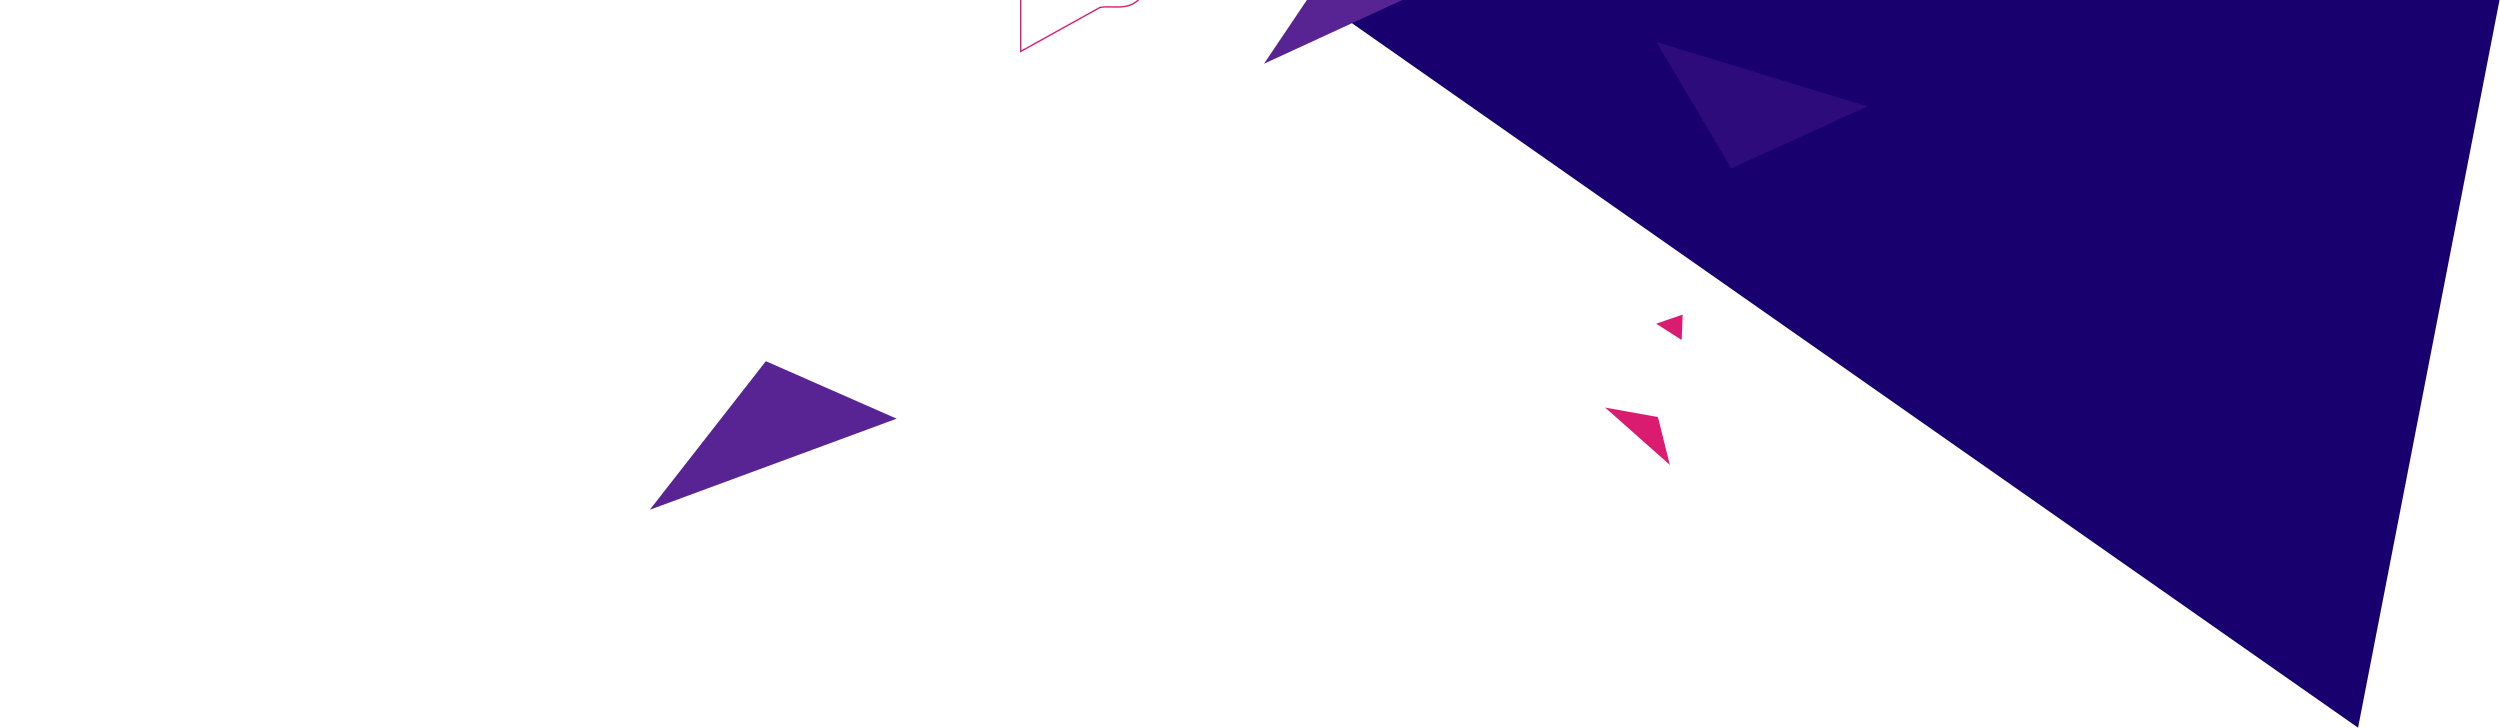 <svg width="3576" height="1041" xmlns="http://www.w3.org/2000/svg" xmlns:xlink="http://www.w3.org/1999/xlink"><defs><path id="a" d="M3830.923.018l-457.941 2355.905L1220.965 849.065z"/><linearGradient x1="50%" y1="0%" x2="50%" y2="100%" id="c"><stop stop-color="#e17728" offset="0%"/><stop stop-color="#FFE2AD" offset="100%"/></linearGradient></defs><g transform="translate(0 -1315)" fill="none" fill-rule="evenodd"><mask id="b" fill="#fff"><use xlink:href="#a"/></mask><use fill="#19006f" xlink:href="#a"/><g mask="url(#b)"><path fill="url(#c)" d="M68 101v288l288-159.774z" transform="translate(2117 1403)"/><path stroke="#da1c70" stroke-width="2" d="M2117.71 1519.863L2244 1426l75.65 99.846L2380 1497"/></g><path fill-opacity=".32" fill="#582493" d="M2369.318 1375.038l301.48 92.172-194.353 88.649z"/><path fill="#582493" d="M2219.15 1216.697L1808 1406.18 1965.661 1172z"/><path fill="#582493" d="M929.481 2044.131l166.012-212.485 187.026 82.223z"/><path d="M1461.716 1305.234c-.62 1.401-.67 2.452-.67 3.669v77.938l112.012-62.141.162-.029c5.835-1.053 12.031-.896 18.024-.743 11.3.286 22.99.583 33.201-7.075 20.487-14.751 6.053-37.334-5.545-55.48-2.085-3.262-4.054-6.343-5.72-9.22l-1.183-2.044 2.291.573c8.31 2.078 15.984 5.713 23.405 9.229 10.782 5.107 20.969 9.933 32.86 10.323 2.514-1.017 4.722-2.241 6.859-3.427l68.395-37.944-134.457-59.864c-2.68-1.193-5.447-2.426-6.7-4.701l-.252-.457.231-.467c5.099-10.339 8.836-20.888 1.71-28.015l-.125-.152c-2.149-3.223-6.213-2.324-10.513-1.37-2.642.586-5.371 1.192-7.756.812-7.943-.329-17.166-2.962-26.085-5.508-20.07-5.729-39.027-11.14-46.907 5.93-1.874 3.441-1.907 9.093-1.943 15.077-.049 8.38-.101 17.044-5.235 21.068-2.971 2.328-7.21 2.789-12.963 1.409-11.456-2.081-16.696-14.215-17.762-24.873-.004-11.961 6.72-22.038 14.131-31.157-1.794-1.897-4.574-3.135-7.271-4.336l-22.864-10.179v40.993c-.082 7.92-.088 17.587-.017 28.743.043 6.841.034 14.07.025 21.724-.005 3.272-.008 6.6-.008 9.973 0 2.67 0 5.43-.401 8.057l-.144.939-.945-.094c-11.924-1.197-33.979-.471-47.711 17.838-6.306 8.6-8.533 21.076-5.533 31.036 1.399 4.645 4.474 10.609 11.23 14.161-4.937-8.988-5.991-19.621-2.762-29.03 3.264-9.514 10.349-16.516 19.949-19.716 16.044-5.015 34.605 3.363 43.199 19.478 13.333 25.454-6.778 49.681-16.212 59.052zm-2.67 85.004v-81.335c0-1.407.071-2.824.929-4.671l.075-.163.128-.127c9.06-8.962 28.754-32.441 15.982-56.826-8.014-15.024-25.944-23.159-40.816-18.509-8.978 2.993-15.615 9.551-18.672 18.461-3.365 9.807-1.792 21.032 4.206 30.03l1.703 2.554-2.881-1.061c-7.554-2.783-12.846-8.566-15.303-16.725-3.172-10.531-.824-23.715 5.842-32.805 10.459-13.945 27.676-20.571 48.553-18.727.254-2.21.254-4.549.254-6.821 0-3.374.003-6.703.008-9.976.009-7.649.018-14.875-.026-21.708-.07-11.167-.064-20.845.018-28.766V1099l25.677 11.432c3.047 1.357 6.501 2.894 8.552 5.534l.489.631-.506.617c-6.876 8.386-14.212 18.346-14.212 30.438.942 9.379 5.75 21.121 16.178 23.017 5.175 1.24 8.858.9 11.317-1.027 4.374-3.428 4.423-11.601 4.469-19.506.038-6.243.072-12.139 2.158-15.963 8.567-18.565 29.244-12.663 49.241-6.955 8.829 2.52 17.958 5.126 25.677 5.435l.124.013c2.015.337 4.579-.232 7.058-.782 4.519-1.001 9.635-2.134 12.553 2.13 8.803 8.907 2.313 22.703-1.149 29.739 1.077 1.453 3.316 2.45 5.487 3.418l138.125 61.496-71.89 39.883c-2.258 1.252-4.581 2.54-7.294 3.619l-.191.076-.206-.006c-12.401-.352-23.313-5.522-33.866-10.521-6.619-3.135-13.441-6.367-20.676-8.459 1.351 2.23 2.855 4.581 4.424 7.037 11.417 17.861 27.052 42.323 5.045 58.168-10.752 8.064-22.794 7.759-34.436 7.463-6.105-.155-11.874-.301-17.457.683l-114.691 63.628zM2296 1898l75.523 13.555 17.074 68.48z" fill="#da1c70"/><path fill="#da1c70" d="M2406.859 1765.01l-1.388 36.373L2369 1778z"/></g></svg>
